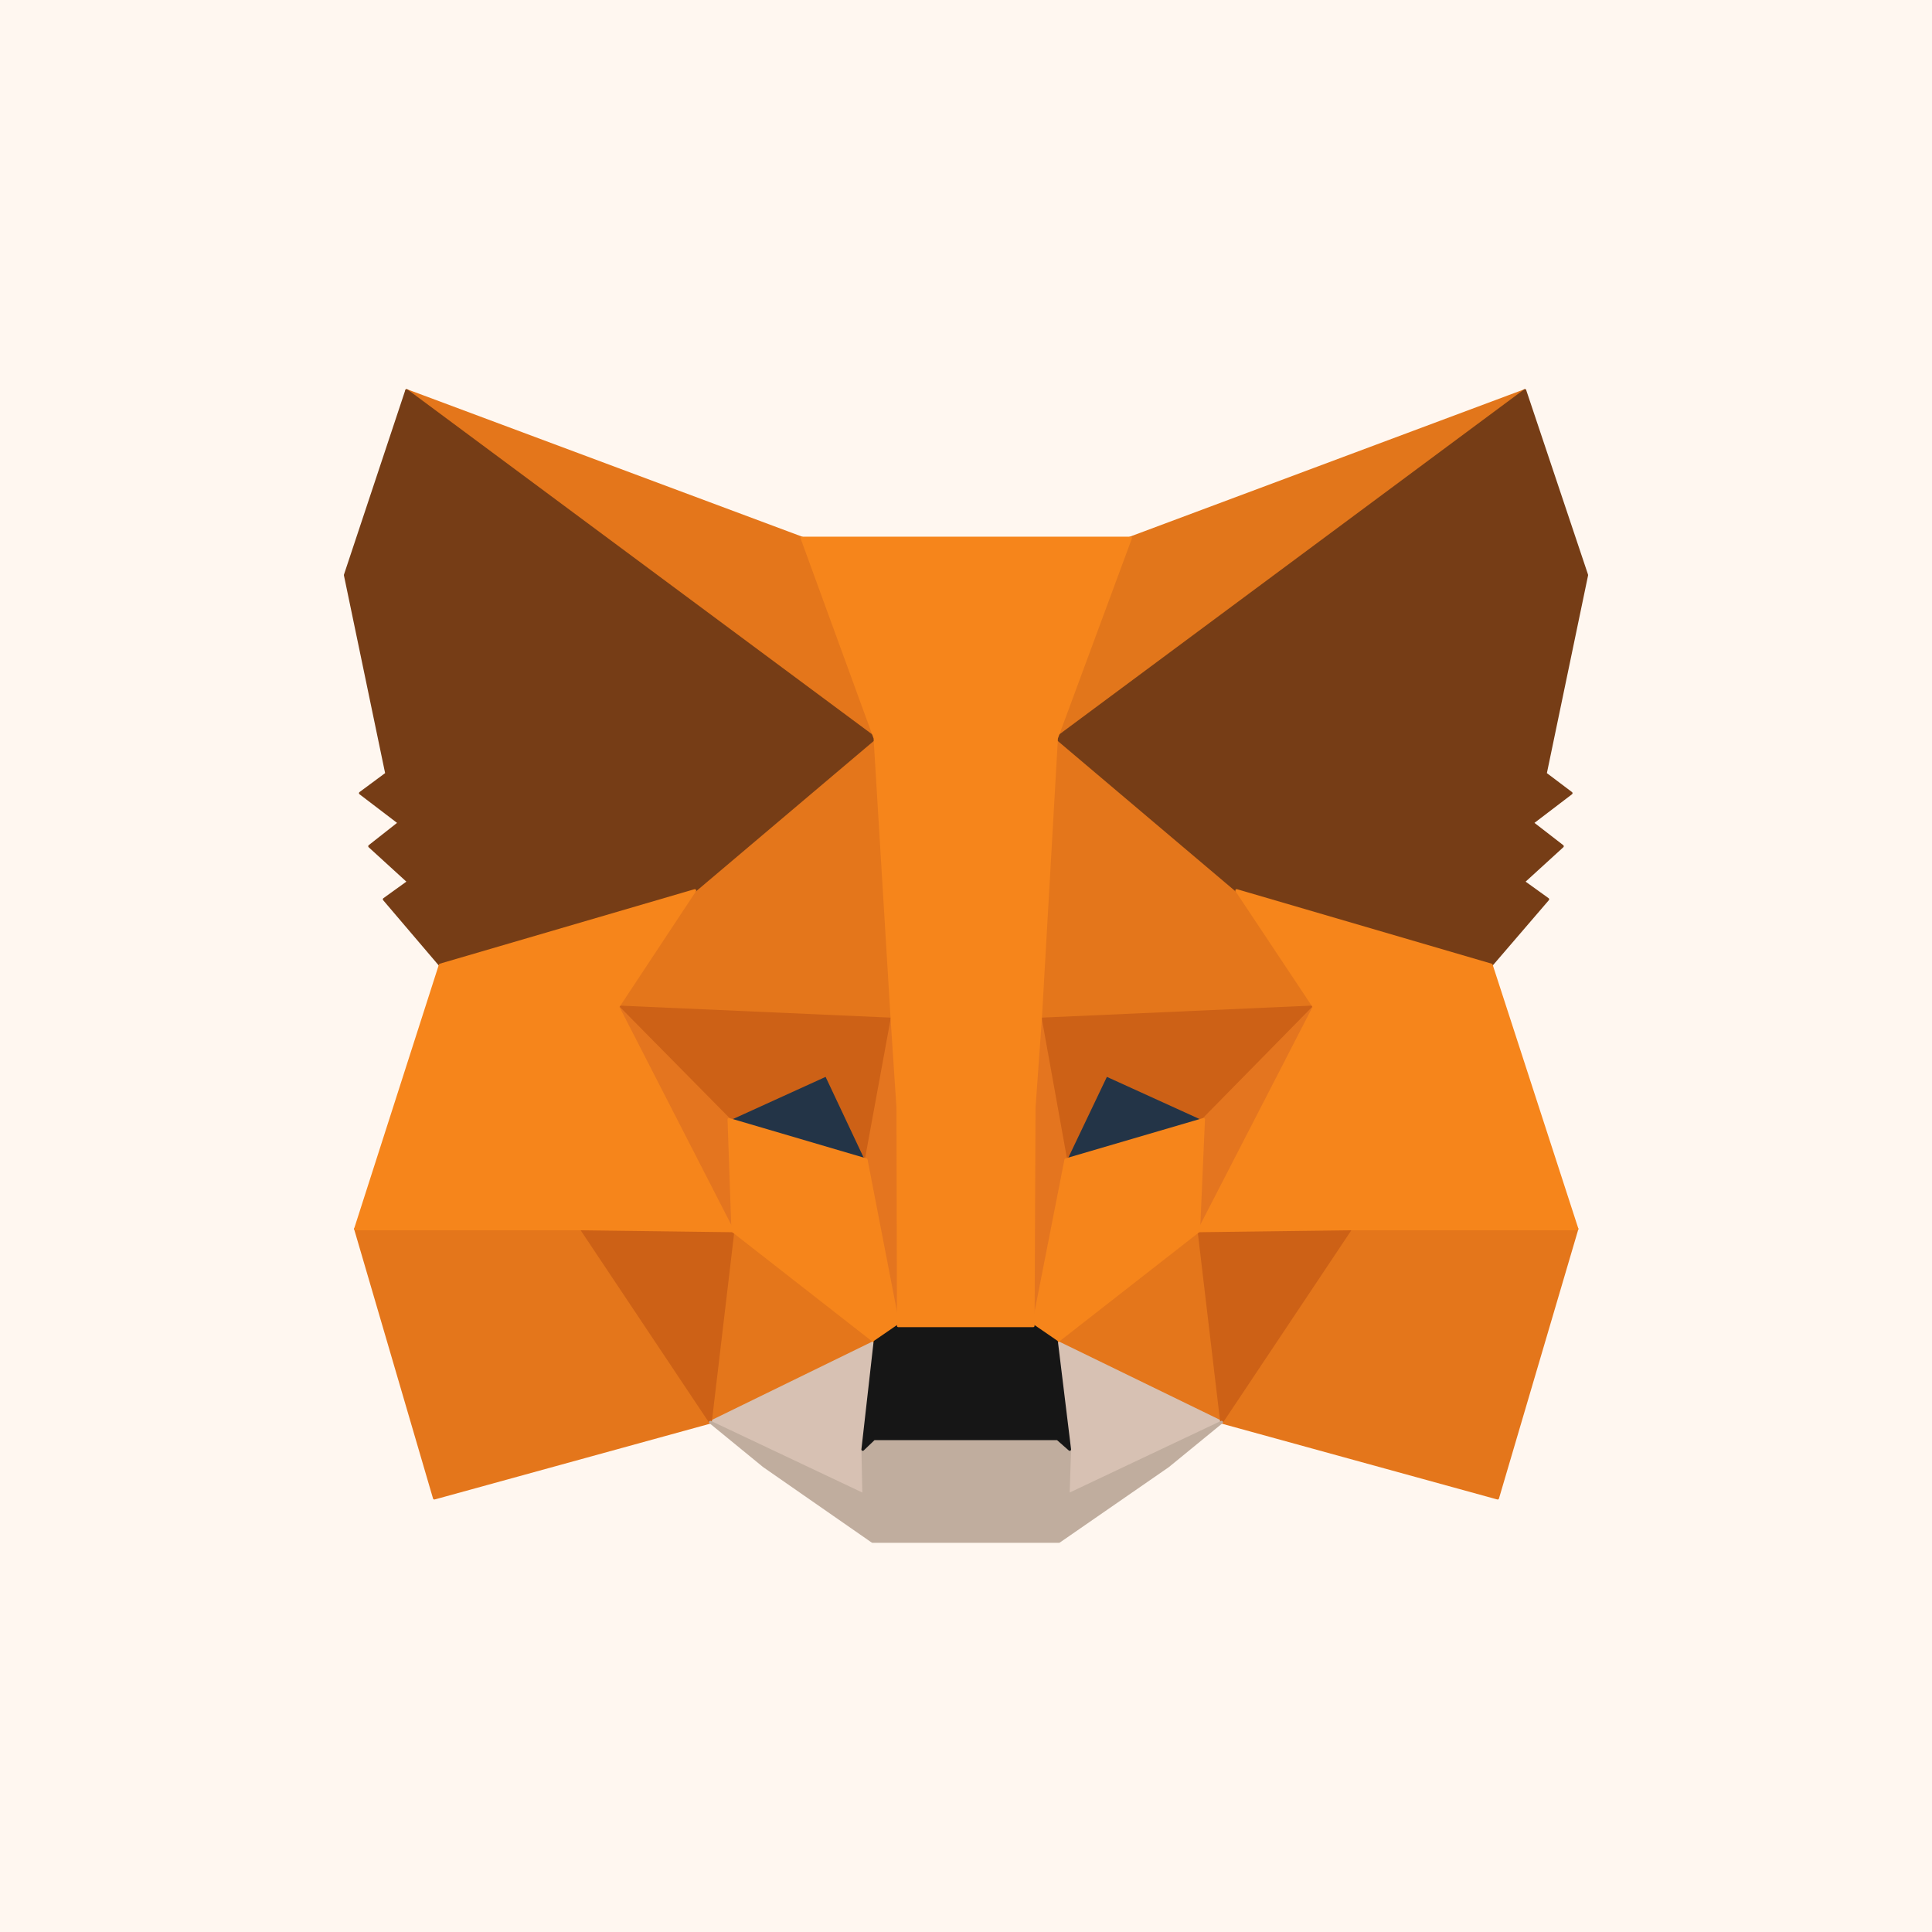 <?xml version="1.0" encoding="UTF-8"?>
<svg width="700px" height="700px" viewBox="0 0 700 700" version="1.1" xmlns="http://www.w3.org/2000/svg" xmlns:xlink="http://www.w3.org/1999/xlink">
    <title>Artboard Copy 30</title>
    <g id="Artboard-Copy-30" stroke="none" stroke-width="1" fill="none" fill-rule="evenodd">
        <rect id="Rectangle" fill="#FFF7F0" x="0" y="0" width="700" height="700"></rect>
        <g id="metamask" transform="translate(125.095, 141.5)" fill-rule="nonzero" stroke-linecap="round" stroke-linejoin="round">
            <polygon id="Path" stroke="#E2761B" fill="#E2761B" points="427.407 0 251.893 130.357 284.35 53.448"></polygon>
            <path d="M22.226,0 L196.329,131.591 L165.459,53.448 L22.226,0 Z M364.258,302.166 L317.513,373.783 L417.529,401.301 L446.282,303.754 L364.258,302.166 Z M3.704,303.754 L32.28,401.301 L132.297,373.783 L85.552,302.166 L3.704,303.754 Z" id="Shape" stroke="#E4761B" fill="#E4761B"></path>
            <path d="M126.652,181.159 L98.782,223.317 L198.093,227.727 L194.565,121.008 L126.652,181.159 Z M322.981,181.159 L254.187,119.773 L251.893,227.727 L351.028,223.317 L322.981,181.159 Z M132.297,373.783 L191.919,344.678 L140.411,304.459 L132.297,373.783 Z M257.714,344.678 L317.513,373.783 L309.222,304.459 L257.714,344.678 Z" id="Shape" stroke="#E4761B" fill="#E4761B"></path>
            <path d="M317.513,373.783 L257.714,344.678 L262.477,383.661 L261.948,400.066 L317.513,373.783 Z M132.297,373.783 L187.862,400.066 L187.509,383.661 L191.919,344.678 L132.297,373.783 Z" id="Shape" stroke="#D7C1B3" fill="#D7C1B3"></path>
            <path d="M188.744,278.706 L139,264.065 L174.103,248.013 L188.744,278.706 Z M260.89,278.706 L275.53,248.013 L310.81,264.065 L260.89,278.706 Z" id="Shape" stroke="#233447" fill="#233447"></path>
            <path d="M132.297,373.783 L140.764,302.166 L85.552,303.754 L132.297,373.783 Z M309.046,302.166 L317.513,373.783 L364.258,303.754 L309.046,302.166 Z M351.028,223.317 L251.893,227.727 L261.066,278.706 L275.707,248.013 L310.986,264.065 L351.028,223.317 Z M139,264.065 L174.279,248.013 L188.744,278.706 L198.093,227.727 L98.782,223.317 L139,264.065 Z" id="Shape" stroke="#CD6116" fill="#CD6116"></path>
            <path d="M98.782,223.317 L140.411,304.459 L139,264.065 L98.782,223.317 Z M310.986,264.065 L309.222,304.459 L351.028,223.317 L310.986,264.065 Z M198.093,227.727 L188.744,278.706 L200.386,338.857 L203.032,259.655 L198.093,227.727 Z M251.893,227.727 L247.131,259.478 L249.247,338.857 L261.066,278.706 L251.893,227.727 Z" id="Shape" stroke="#E4751F" fill="#E4751F"></path>
            <path d="M261.066,278.706 L249.247,338.857 L257.714,344.678 L309.222,304.459 L310.986,264.065 L261.066,278.706 Z M139,264.065 L140.411,304.459 L191.919,344.678 L200.386,338.857 L188.744,278.706 L139,264.065 Z" id="Shape" stroke="#F6851B" fill="#F6851B"></path>
            <polygon id="Path" stroke="#C0AD9E" fill="#C0AD9E" points="261.948 400.066 262.477 383.661 258.067 379.78 191.566 379.78 187.509 383.661 187.862 400.066 132.297 373.783 151.701 389.659 191.037 417 258.596 417 298.109 389.659 317.513 373.783"></polygon>
            <polygon id="Path" stroke="#161616" fill="#161616" points="257.714 344.678 249.247 338.857 200.386 338.857 191.919 344.678 187.509 383.661 191.566 379.78 258.067 379.78 262.477 383.661"></polygon>
            <path d="M434.816,138.824 L449.81,66.854 L427.407,0 L257.714,125.947 L322.981,181.159 L415.236,208.147 L435.698,184.334 L426.878,177.984 L440.99,165.107 L430.053,156.64 L444.165,145.879 L434.816,138.824 Z M0,66.854 L14.994,138.824 L5.468,145.879 L19.58,156.64 L8.82,165.107 L22.931,177.984 L14.112,184.334 L34.397,208.147 L126.652,181.159 L191.919,125.947 L22.226,0 L0,66.854 Z" id="Shape" stroke="#763D16" fill="#763D16"></path>
            <path d="M415.236,208.147 L322.981,181.159 L351.028,223.317 L309.222,304.459 L364.258,303.754 L446.282,303.754 L415.236,208.147 Z M126.652,181.159 L34.397,208.147 L3.704,303.754 L85.552,303.754 L140.411,304.459 L98.782,223.317 L126.652,181.159 Z M251.893,227.727 L257.714,125.947 L284.527,53.448 L165.459,53.448 L191.919,125.947 L198.093,227.727 L200.209,259.831 L200.386,338.857 L249.247,338.857 L249.6,259.831 L251.893,227.727 Z" id="Shape" stroke="#F6851B" fill="#F6851B"></path>
        </g>
    </g>
</svg>